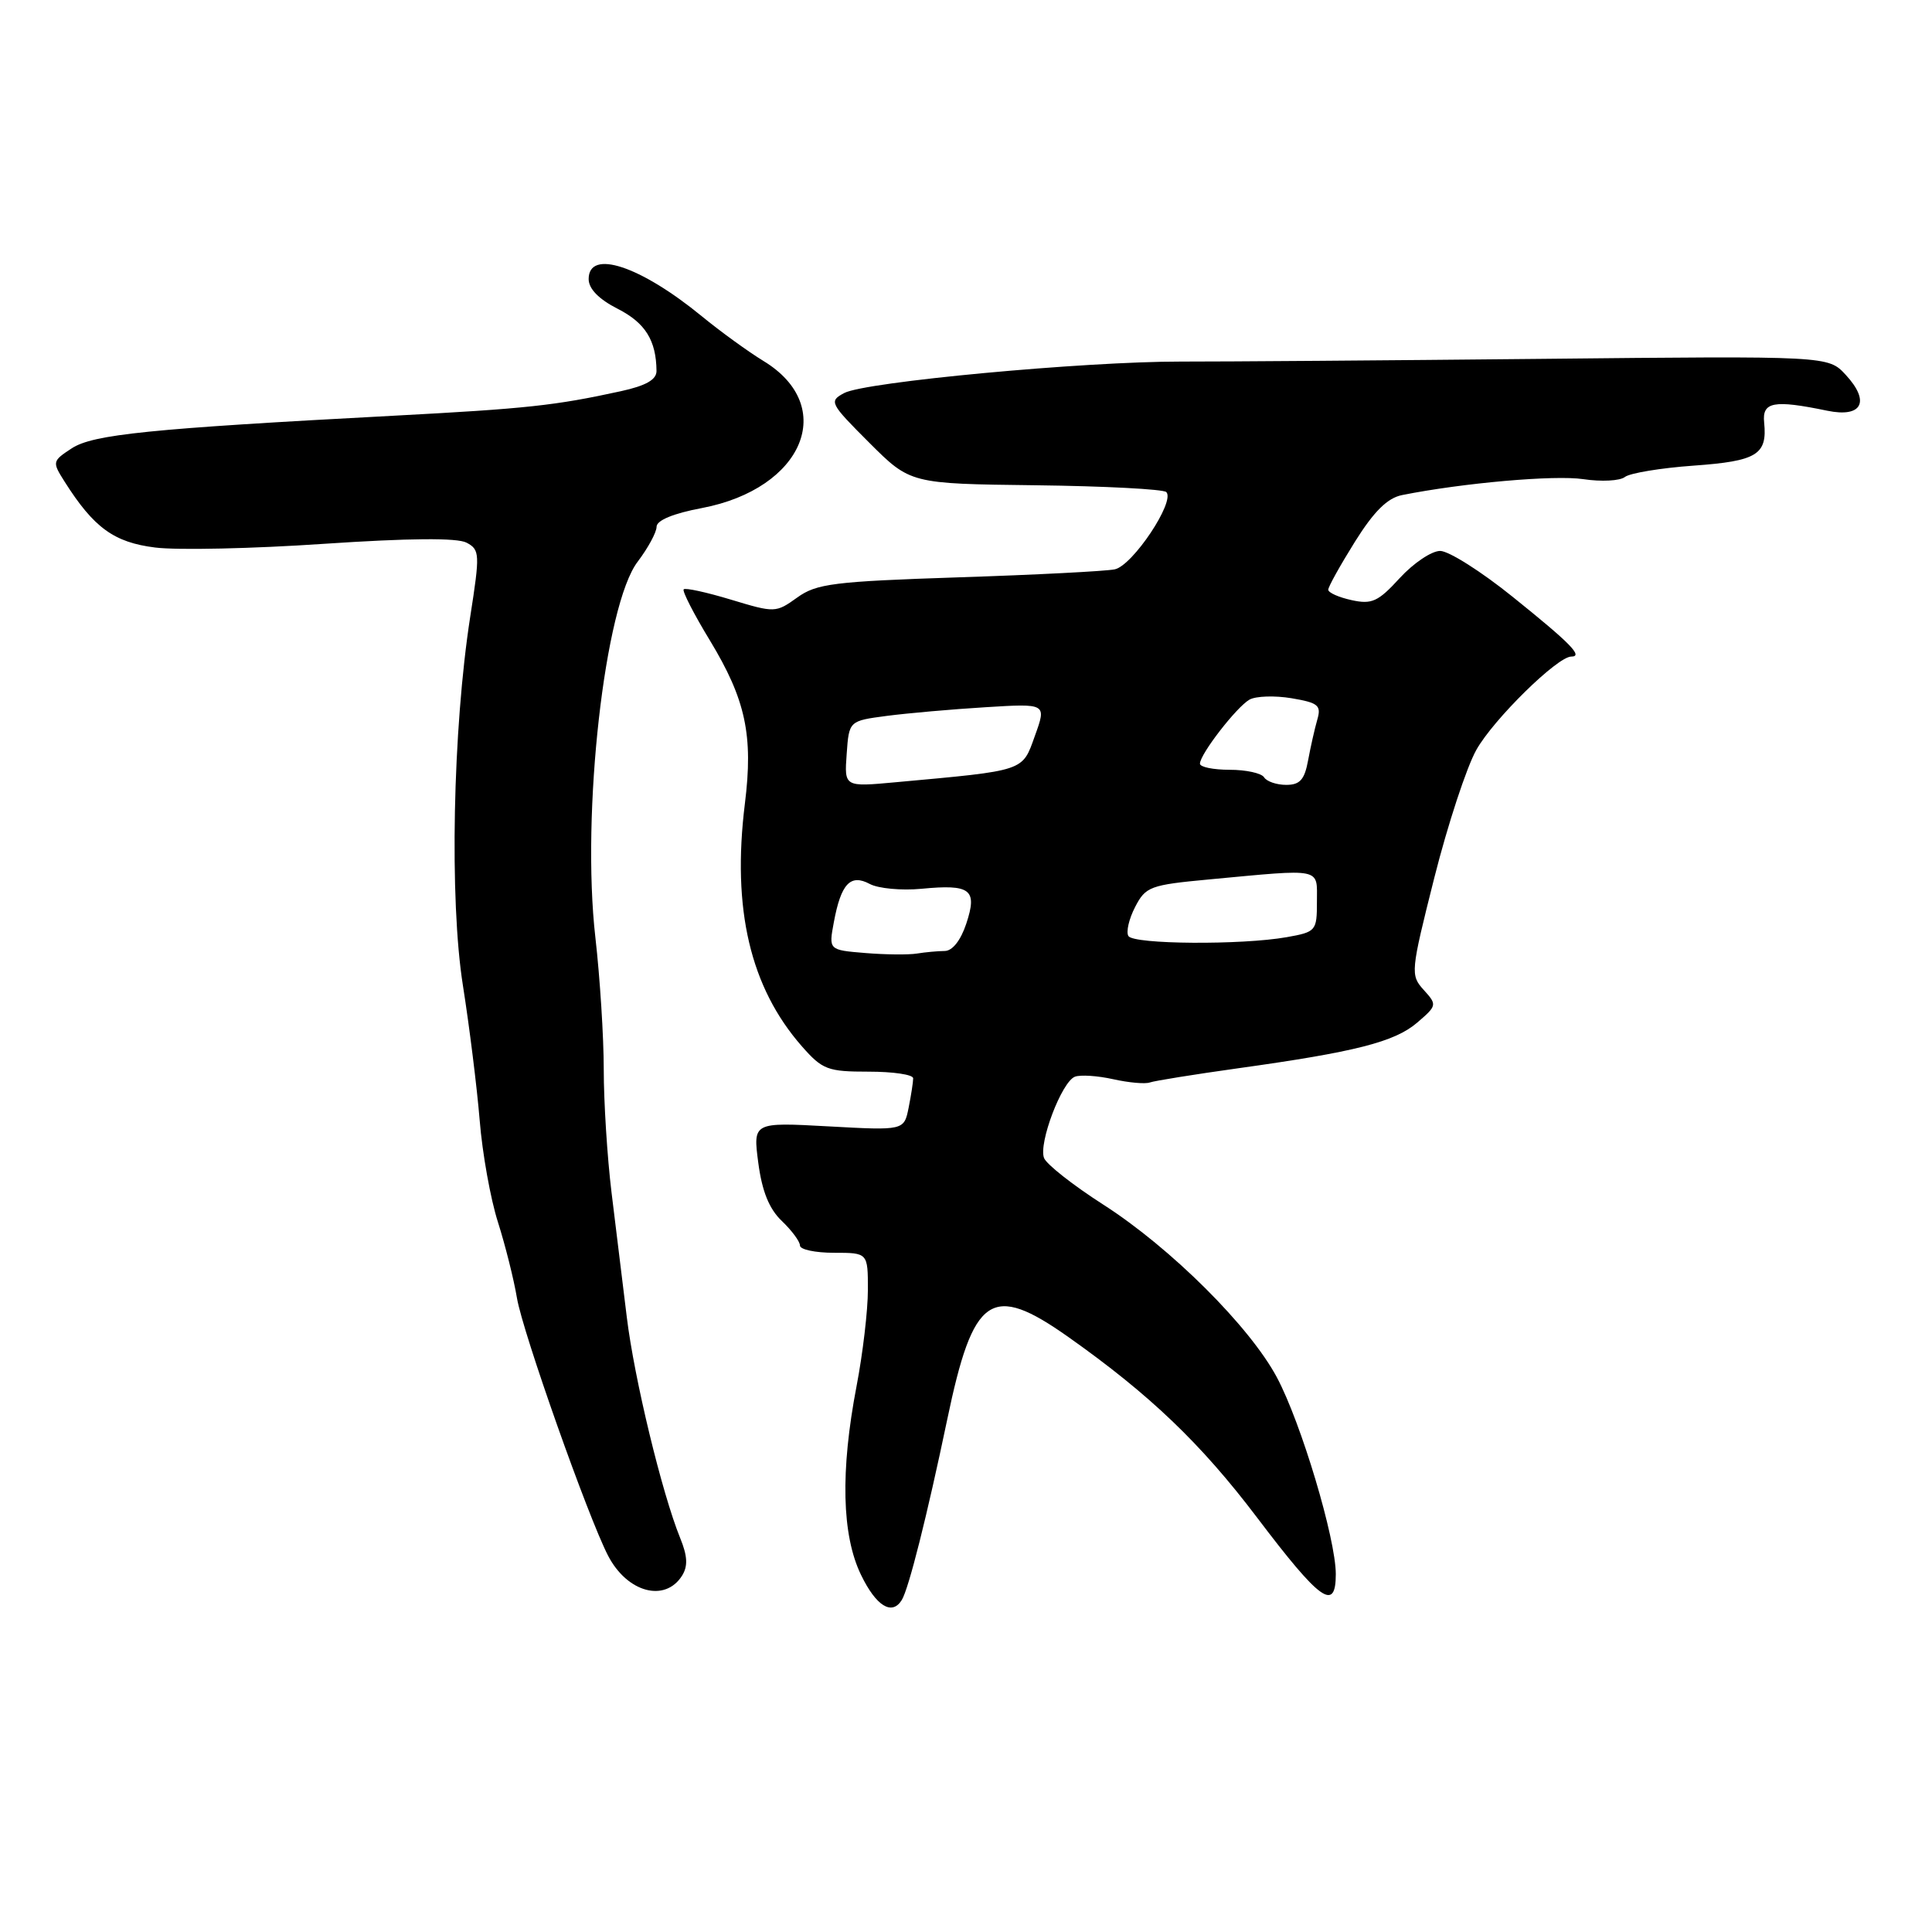 <?xml version="1.0" encoding="UTF-8" standalone="no"?>
<!DOCTYPE svg PUBLIC "-//W3C//DTD SVG 1.1//EN" "http://www.w3.org/Graphics/SVG/1.1/DTD/svg11.dtd" >
<svg xmlns="http://www.w3.org/2000/svg" xmlns:xlink="http://www.w3.org/1999/xlink" version="1.1" viewBox="0 0 256 256">
 <g >
 <path fill="currentColor"
d=" M 119.49 212.01 C 120.41 210.52 122.85 200.82 125.50 188.15 C 128.96 171.55 131.33 169.93 141.59 177.18 C 152.37 184.80 159.14 191.28 166.55 201.06 C 174.95 212.16 177.00 213.63 177.00 208.58 C 177.00 203.89 172.41 188.54 169.20 182.52 C 165.61 175.78 155.13 165.35 146.21 159.63 C 142.20 157.06 138.66 154.28 138.34 153.44 C 137.59 151.49 140.68 143.34 142.43 142.67 C 143.16 142.39 145.44 142.54 147.50 143.00 C 149.56 143.46 151.75 143.66 152.37 143.43 C 152.99 143.21 158.22 142.37 164.00 141.56 C 179.60 139.39 184.81 138.06 187.79 135.50 C 190.41 133.25 190.44 133.14 188.65 131.17 C 186.87 129.20 186.91 128.79 190.05 116.32 C 191.83 109.27 194.34 101.63 195.63 99.35 C 197.91 95.30 206.36 87.00 208.20 87.00 C 209.83 87.00 208.12 85.26 200.42 79.07 C 196.28 75.73 191.96 73.00 190.83 73.00 C 189.69 73.00 187.29 74.62 185.47 76.60 C 182.61 79.73 181.77 80.11 179.09 79.52 C 177.39 79.15 176.00 78.53 176.00 78.14 C 176.00 77.75 177.59 74.90 179.53 71.79 C 182.06 67.75 183.84 65.99 185.78 65.60 C 193.85 63.99 206.00 62.92 209.79 63.49 C 212.18 63.85 214.66 63.72 215.31 63.20 C 215.97 62.69 220.06 62.01 224.40 61.70 C 232.80 61.10 234.19 60.25 233.76 56.00 C 233.47 53.24 235.01 52.95 242.11 54.42 C 246.74 55.38 247.86 53.22 244.56 49.66 C 242.25 47.16 242.25 47.16 204.37 47.55 C 183.54 47.76 162.00 47.92 156.50 47.91 C 143.64 47.89 114.62 50.60 111.86 52.08 C 109.82 53.17 109.94 53.42 115.18 58.66 C 120.63 64.10 120.63 64.10 137.23 64.30 C 146.36 64.41 154.15 64.82 154.54 65.20 C 155.76 66.43 150.08 74.95 147.71 75.44 C 146.50 75.69 137.18 76.17 127.00 76.50 C 110.47 77.05 108.19 77.33 105.63 79.18 C 102.80 81.21 102.66 81.21 96.87 79.46 C 93.63 78.48 90.81 77.86 90.59 78.09 C 90.38 78.32 91.94 81.37 94.07 84.87 C 98.81 92.70 99.83 97.44 98.70 106.50 C 96.97 120.46 99.41 130.84 106.26 138.65 C 108.98 141.74 109.67 142.00 115.10 142.00 C 118.35 142.00 121.00 142.39 121.00 142.88 C 121.00 143.36 120.73 145.11 120.40 146.77 C 119.79 149.80 119.79 149.80 109.78 149.25 C 99.77 148.70 99.77 148.70 100.48 154.10 C 100.98 157.87 101.92 160.19 103.60 161.79 C 104.92 163.05 106.00 164.51 106.00 165.04 C 106.00 165.57 108.03 166.00 110.50 166.00 C 115.00 166.00 115.00 166.00 115.00 170.91 C 115.00 173.61 114.33 179.35 113.50 183.66 C 111.34 194.93 111.54 203.43 114.09 208.68 C 116.09 212.82 118.19 214.12 119.49 212.01 Z  M 90.38 208.78 C 91.17 207.51 91.10 206.18 90.12 203.78 C 87.72 197.88 84.04 182.67 83.05 174.50 C 82.51 170.10 81.60 162.68 81.03 158.00 C 80.46 153.32 80.00 145.99 80.00 141.71 C 80.00 137.43 79.50 129.55 78.89 124.21 C 77.01 107.78 80.12 80.15 84.50 74.42 C 85.87 72.61 87.00 70.53 87.00 69.80 C 87.00 68.95 89.22 68.03 93.00 67.32 C 106.46 64.76 111.04 53.83 101.16 47.83 C 99.15 46.60 95.47 43.94 93.00 41.91 C 84.82 35.21 78.00 32.96 78.00 36.98 C 78.00 38.27 79.35 39.65 81.87 40.93 C 85.51 42.79 86.95 45.11 86.99 49.15 C 87.00 50.31 85.59 51.11 82.25 51.84 C 73.56 53.74 69.79 54.15 52.08 55.09 C 19.82 56.80 12.32 57.56 9.50 59.41 C 6.92 61.10 6.90 61.20 8.56 63.82 C 12.43 69.93 15.10 71.87 20.56 72.55 C 23.48 72.92 33.53 72.70 42.91 72.06 C 54.28 71.30 60.59 71.25 61.83 71.91 C 63.58 72.85 63.61 73.38 62.31 81.70 C 59.99 96.62 59.54 119.25 61.34 130.59 C 62.20 136.04 63.20 144.07 63.56 148.44 C 63.91 152.81 65.00 158.89 65.98 161.94 C 66.95 165.00 68.09 169.53 68.50 172.00 C 69.26 176.53 77.91 200.99 80.57 206.13 C 83.10 211.02 88.12 212.37 90.38 208.78 Z  M 114.65 126.28 C 109.80 125.88 109.80 125.88 110.49 122.19 C 111.44 117.08 112.69 115.76 115.25 117.13 C 116.37 117.73 119.45 118.02 122.08 117.77 C 128.62 117.14 129.54 117.85 128.04 122.38 C 127.30 124.61 126.20 126.01 125.17 126.01 C 124.25 126.02 122.60 126.17 121.50 126.35 C 120.40 126.53 117.32 126.50 114.65 126.28 Z  M 149.52 124.03 C 149.19 123.50 149.59 121.76 150.41 120.18 C 151.80 117.48 152.40 117.26 160.20 116.53 C 175.39 115.11 174.50 114.93 174.50 119.48 C 174.50 123.35 174.38 123.49 170.50 124.18 C 164.51 125.24 150.20 125.14 149.52 124.03 Z  M 112.19 99.90 C 112.50 95.52 112.50 95.52 117.50 94.86 C 120.25 94.50 126.14 93.98 130.59 93.71 C 138.68 93.21 138.68 93.21 137.13 97.50 C 135.43 102.25 135.97 102.07 118.69 103.65 C 111.87 104.28 111.87 104.28 112.19 99.90 Z  M 167.50 103.00 C 167.16 102.45 165.11 102.00 162.94 102.00 C 160.77 102.00 159.00 101.64 159.00 101.19 C 159.00 99.94 163.86 93.66 165.57 92.70 C 166.42 92.23 168.92 92.15 171.14 92.52 C 174.68 93.12 175.10 93.47 174.55 95.35 C 174.21 96.53 173.66 98.96 173.33 100.75 C 172.86 103.31 172.25 104.00 170.43 104.00 C 169.16 104.00 167.84 103.55 167.50 103.00 Z "/>
</g>
</svg>
